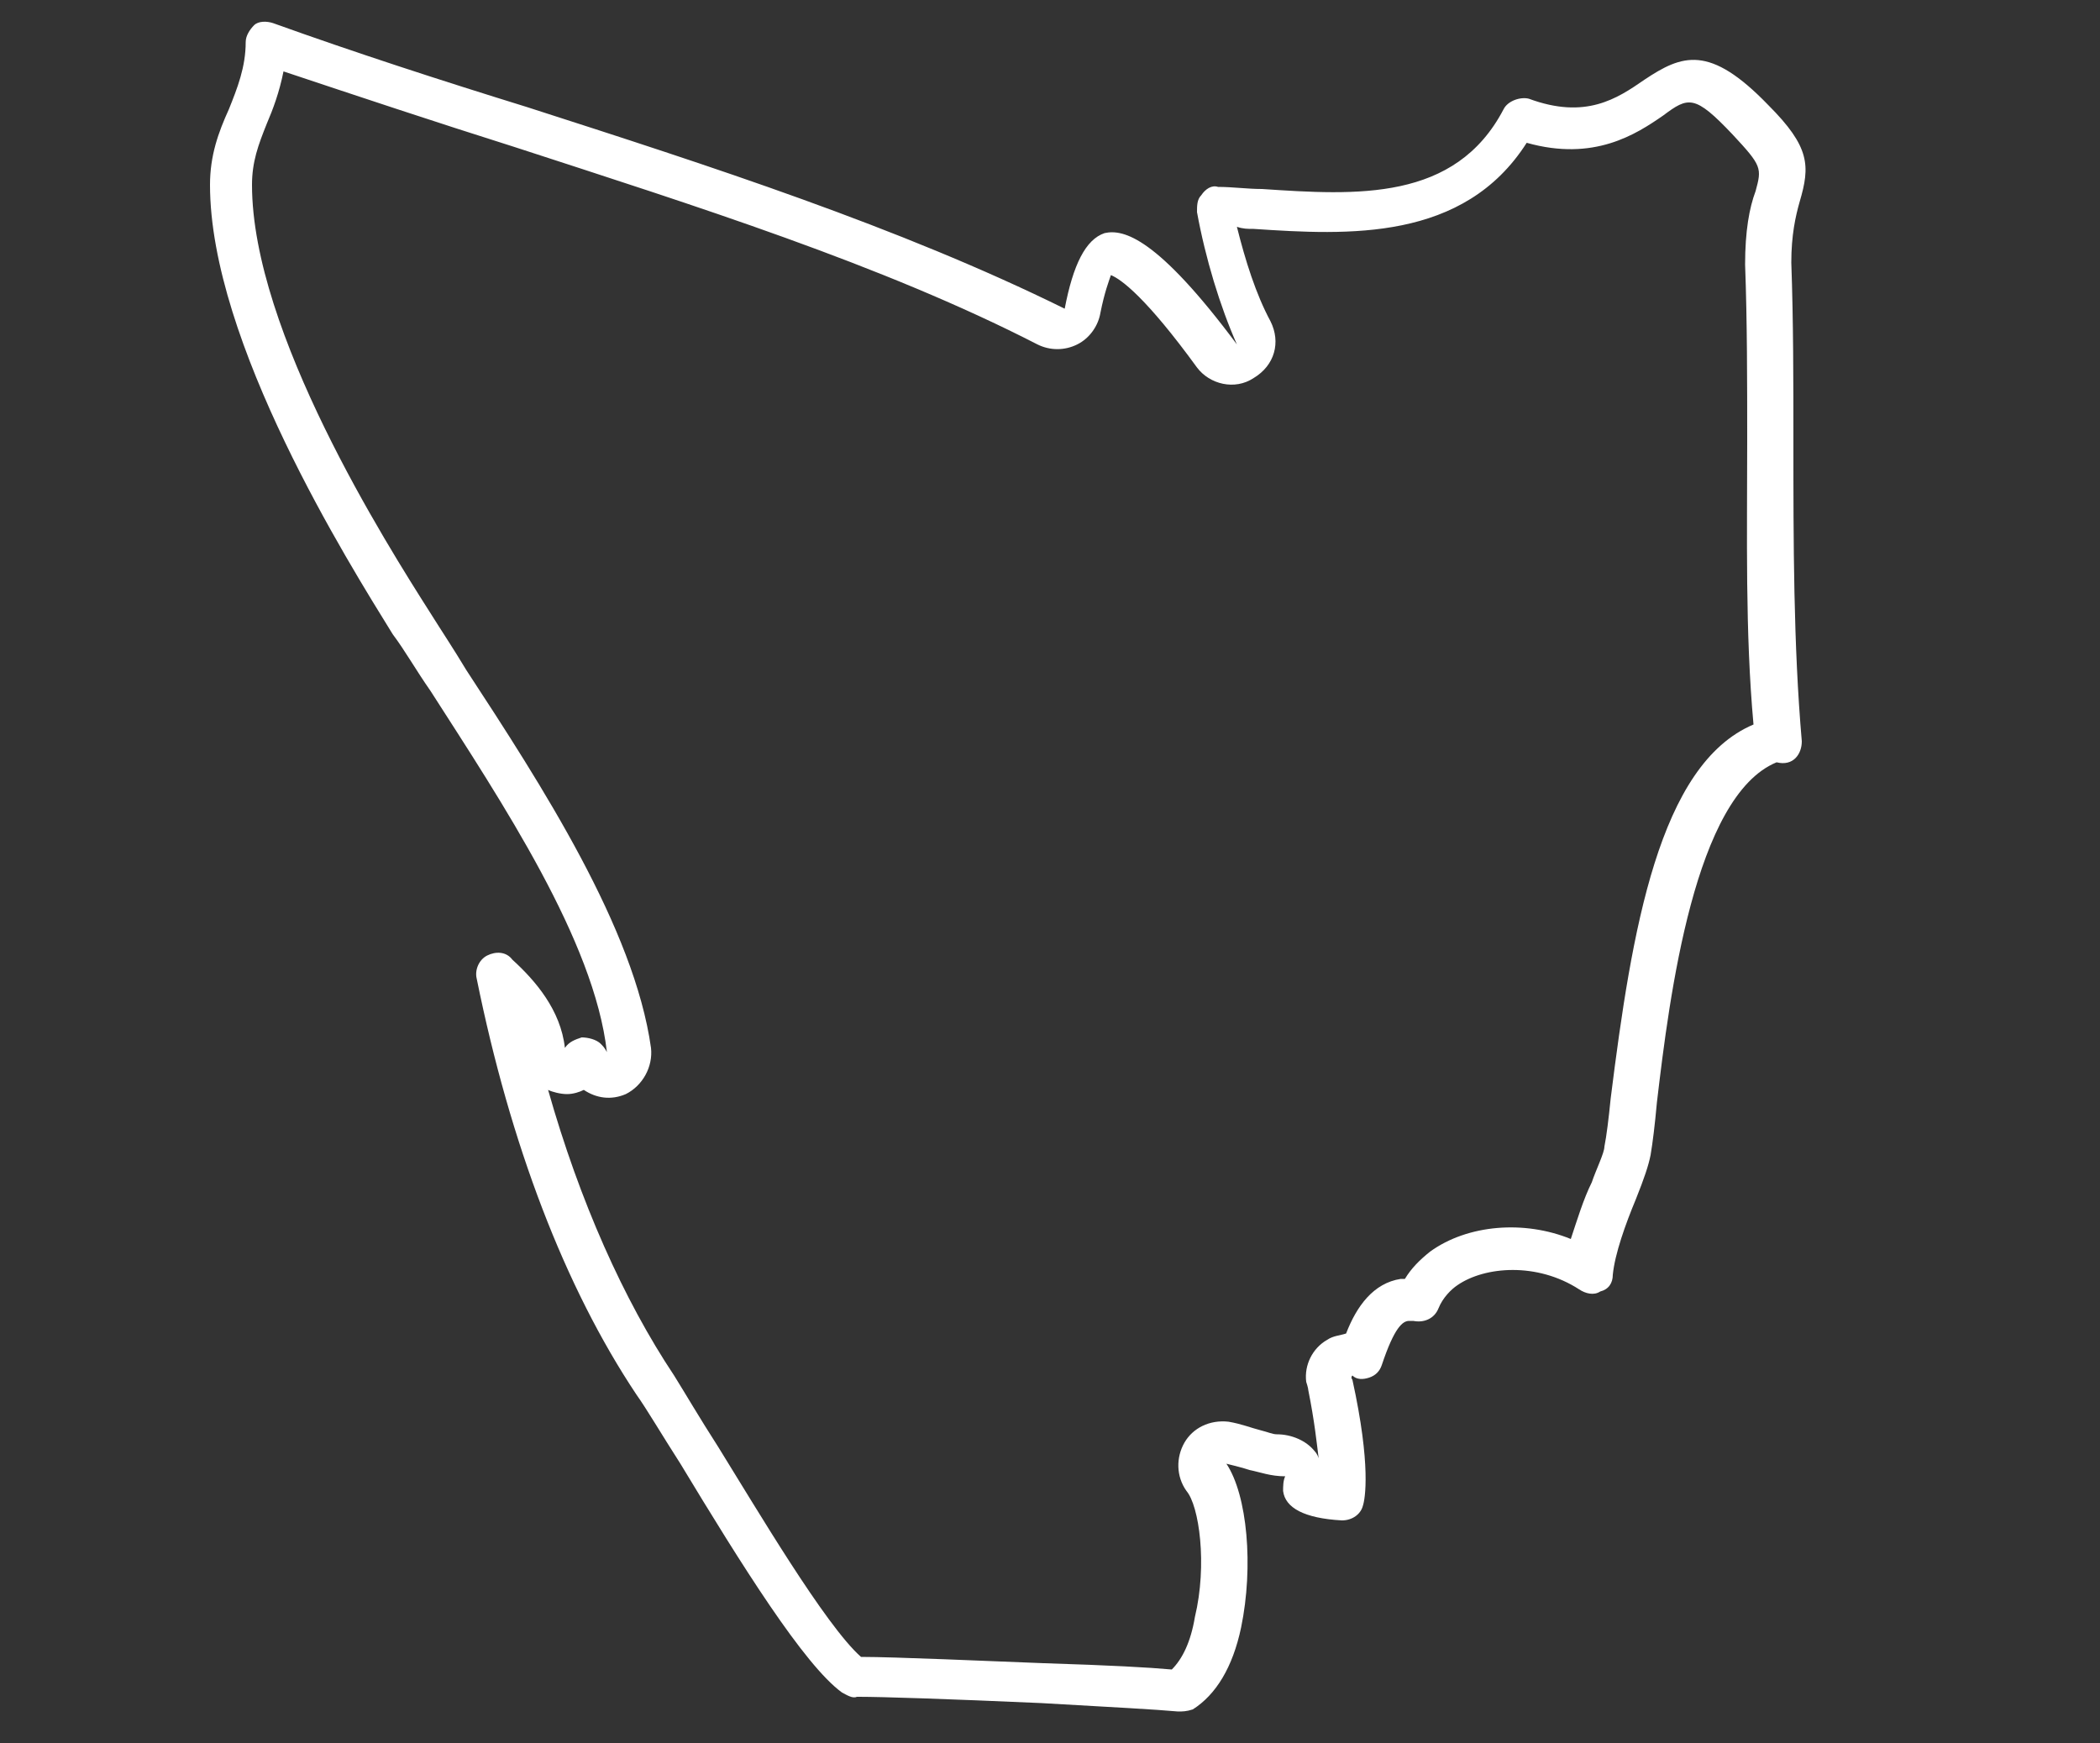 <?xml version="1.0" encoding="utf-8"?>
<!-- Generator: Adobe Illustrator 22.0.0, SVG Export Plug-In . SVG Version: 6.00 Build 0)  -->
<svg version="1.1" id="Layer_1" xmlns="http://www.w3.org/2000/svg" xmlns:xlink="http://www.w3.org/1999/xlink" x="0px" y="0px"
	 viewBox="0 0 100 83" style="enable-background:new 0 0 100 83;" xml:space="preserve">
<rect x="0" y="0" width="100" height="83" fill="#333333" stroke="none"/>
<style type="text/css">
	.st0{fill:#FFFFFF;}
</style>
<g id="TAS">
	<g>
		<g>
			<path class="st0" d="M56.1,81.5L56.1,81.5c-1.1-0.1-3-0.2-6.5-0.4c-4.5-0.2-7.6-0.3-8.7-0.3h-0.1c-0.2,0.1-0.5-0.1-0.7-0.2
				c-1.8-1.3-4.8-6.1-7.7-10.9c-0.9-1.4-1.6-2.6-2.1-3.3c-3.4-5.1-6-11.9-7.6-19.8c-0.1-0.4,0.1-0.9,0.5-1.1
				c0.4-0.2,0.9-0.2,1.2,0.2c1.1,1,2.3,2.4,2.5,4.2c0.2-0.3,0.5-0.4,0.8-0.5c0.3,0,0.7,0.1,0.9,0.3c0.1,0.1,0.2,0.2,0.3,0.4
				c-0.6-5.3-5-11.9-8.4-17.2c-0.7-1-1.2-1.9-1.8-2.7C16.6,26.8,10,16.3,10,8.8c0-1.4,0.4-2.5,0.9-3.6c0.4-1,0.8-2,0.8-3.2
				c0-0.3,0.2-0.6,0.4-0.8C12.3,1,12.7,1,13,1.1c3.9,1.4,7.9,2.7,12.1,4c8.7,2.8,17.7,5.7,25.6,9.6c0.4-2.1,1-3.3,1.9-3.6
				c0.9-0.2,2.5,0.2,6.3,5.3c-0.8-1.8-1.5-4.1-1.9-6.3c0-0.3,0-0.6,0.2-0.8C57.4,9,57.7,8.8,58,8.9c0.7,0,1.4,0.1,2.1,0.1
				c4.5,0.3,9.2,0.6,11.5-3.8c0.2-0.4,0.8-0.6,1.2-0.5c2.7,1,4.2,0,5.5-0.9c1.8-1.2,3.1-1.7,5.9,1.2c2,2,2,2.9,1.5,4.6
				c-0.2,0.7-0.4,1.6-0.4,2.9c0.1,2.8,0.1,5.7,0.1,8.5c0,4.8,0,9.7,0.4,14.3c0,0.3-0.1,0.6-0.3,0.8c-0.2,0.2-0.5,0.3-0.9,0.2
				c-3.9,1.6-5.1,11.1-5.7,16.2c-0.1,1.1-0.2,1.9-0.3,2.5c-0.1,0.5-0.3,1.1-0.7,2.1c-0.5,1.2-1,2.6-1.1,3.6c0,0.4-0.2,0.7-0.6,0.8
				c-0.3,0.2-0.7,0.1-1-0.1c-2-1.3-4.5-1.1-5.8-0.2c-0.3,0.2-0.7,0.6-0.9,1.1c-0.2,0.5-0.7,0.7-1.2,0.6c-0.1,0-0.1,0-0.2,0
				c-0.3,0-0.7,0.3-1.3,2.1c-0.1,0.3-0.3,0.5-0.6,0.6c-0.3,0.1-0.6,0.1-0.8-0.1c-0.1,0.1,0,0.2,0,0.2c0.9,4.1,0.6,5.7,0.5,6
				c-0.1,0.4-0.5,0.7-1,0.7c-1.8-0.1-2.7-0.6-2.8-1.4c0-0.2,0-0.5,0.1-0.7c-0.7,0-1.2-0.2-1.7-0.3c-0.3-0.1-0.7-0.2-1.1-0.3
				c1,1.5,1.3,4.9,0.7,7.8c-0.4,1.9-1.2,3.2-2.3,3.9C56.5,81.5,56.3,81.5,56.1,81.5z M41,78.9c1.6,0,6.1,0.2,8.7,0.3
				c3.2,0.1,5,0.2,6.1,0.3c0.5-0.5,0.9-1.3,1.1-2.5c0.6-2.5,0.2-5.3-0.4-6c-0.5-0.7-0.5-1.6-0.1-2.3c0.4-0.7,1.2-1.1,2.1-1
				c0.6,0.1,1.1,0.3,1.5,0.4s0.6,0.2,0.8,0.2c0.7,0,1.4,0.3,1.8,0.8c0.1,0.1,0.2,0.3,0.2,0.4c-0.1-0.8-0.2-1.8-0.5-3.3
				c0-0.1-0.1-0.4-0.1-0.4c-0.1-0.8,0.3-1.6,1-2c0.3-0.2,0.6-0.2,0.9-0.3c0.5-1.3,1.3-2.4,2.6-2.6c0.1,0,0.1,0,0.2,0
				c0.3-0.5,0.7-0.9,1.2-1.3c1.8-1.3,4.5-1.5,6.7-0.6c0.3-0.9,0.6-1.9,1-2.7c0.2-0.6,0.6-1.4,0.6-1.7c0.1-0.5,0.2-1.3,0.3-2.3
				c1-8,2.3-15.9,6.8-17.8c-0.4-4.4-0.3-9-0.3-13.5c0-2.8,0-5.7-0.1-8.4c0-1.6,0.2-2.7,0.5-3.5c0.3-1.1,0.3-1.2-1.1-2.7
				c-1.8-1.9-2.1-1.8-3.3-0.9c-1.3,0.9-3.3,2.2-6.5,1.3c-3,4.7-8.5,4.4-13,4.1c-0.3,0-0.5,0-0.8-0.1c0.4,1.6,0.9,3.2,1.6,4.5
				c0.5,1,0.2,2.1-0.8,2.7c-0.9,0.6-2.1,0.3-2.7-0.5c-2.4-3.3-3.6-4.2-4.1-4.4c-0.1,0.3-0.3,0.8-0.5,1.8c-0.1,0.6-0.5,1.2-1.1,1.5
				c-0.6,0.3-1.3,0.3-1.9,0C42,12.6,33.1,9.8,24.5,7c-3.8-1.2-7.4-2.4-11-3.6c-0.2,1-0.5,1.8-0.8,2.5c-0.4,1-0.7,1.8-0.7,2.9
				c0,7,6.4,17.1,8.5,20.4c0.5,0.8,1.1,1.7,1.7,2.7c3.6,5.5,8,12.3,8.8,18c0.1,0.9-0.4,1.8-1.2,2.2c-0.7,0.3-1.4,0.2-2-0.2
				c-0.2,0.1-0.5,0.2-0.8,0.2s-0.7-0.1-0.9-0.2c1.5,5.3,3.6,10,6,13.6c0.5,0.8,1.2,2,2.1,3.4C36,71.8,39.3,77.4,41,78.9z M53,13
				L53,13L53,13z"/>
		</g>
	</g>
</g>
</svg>
